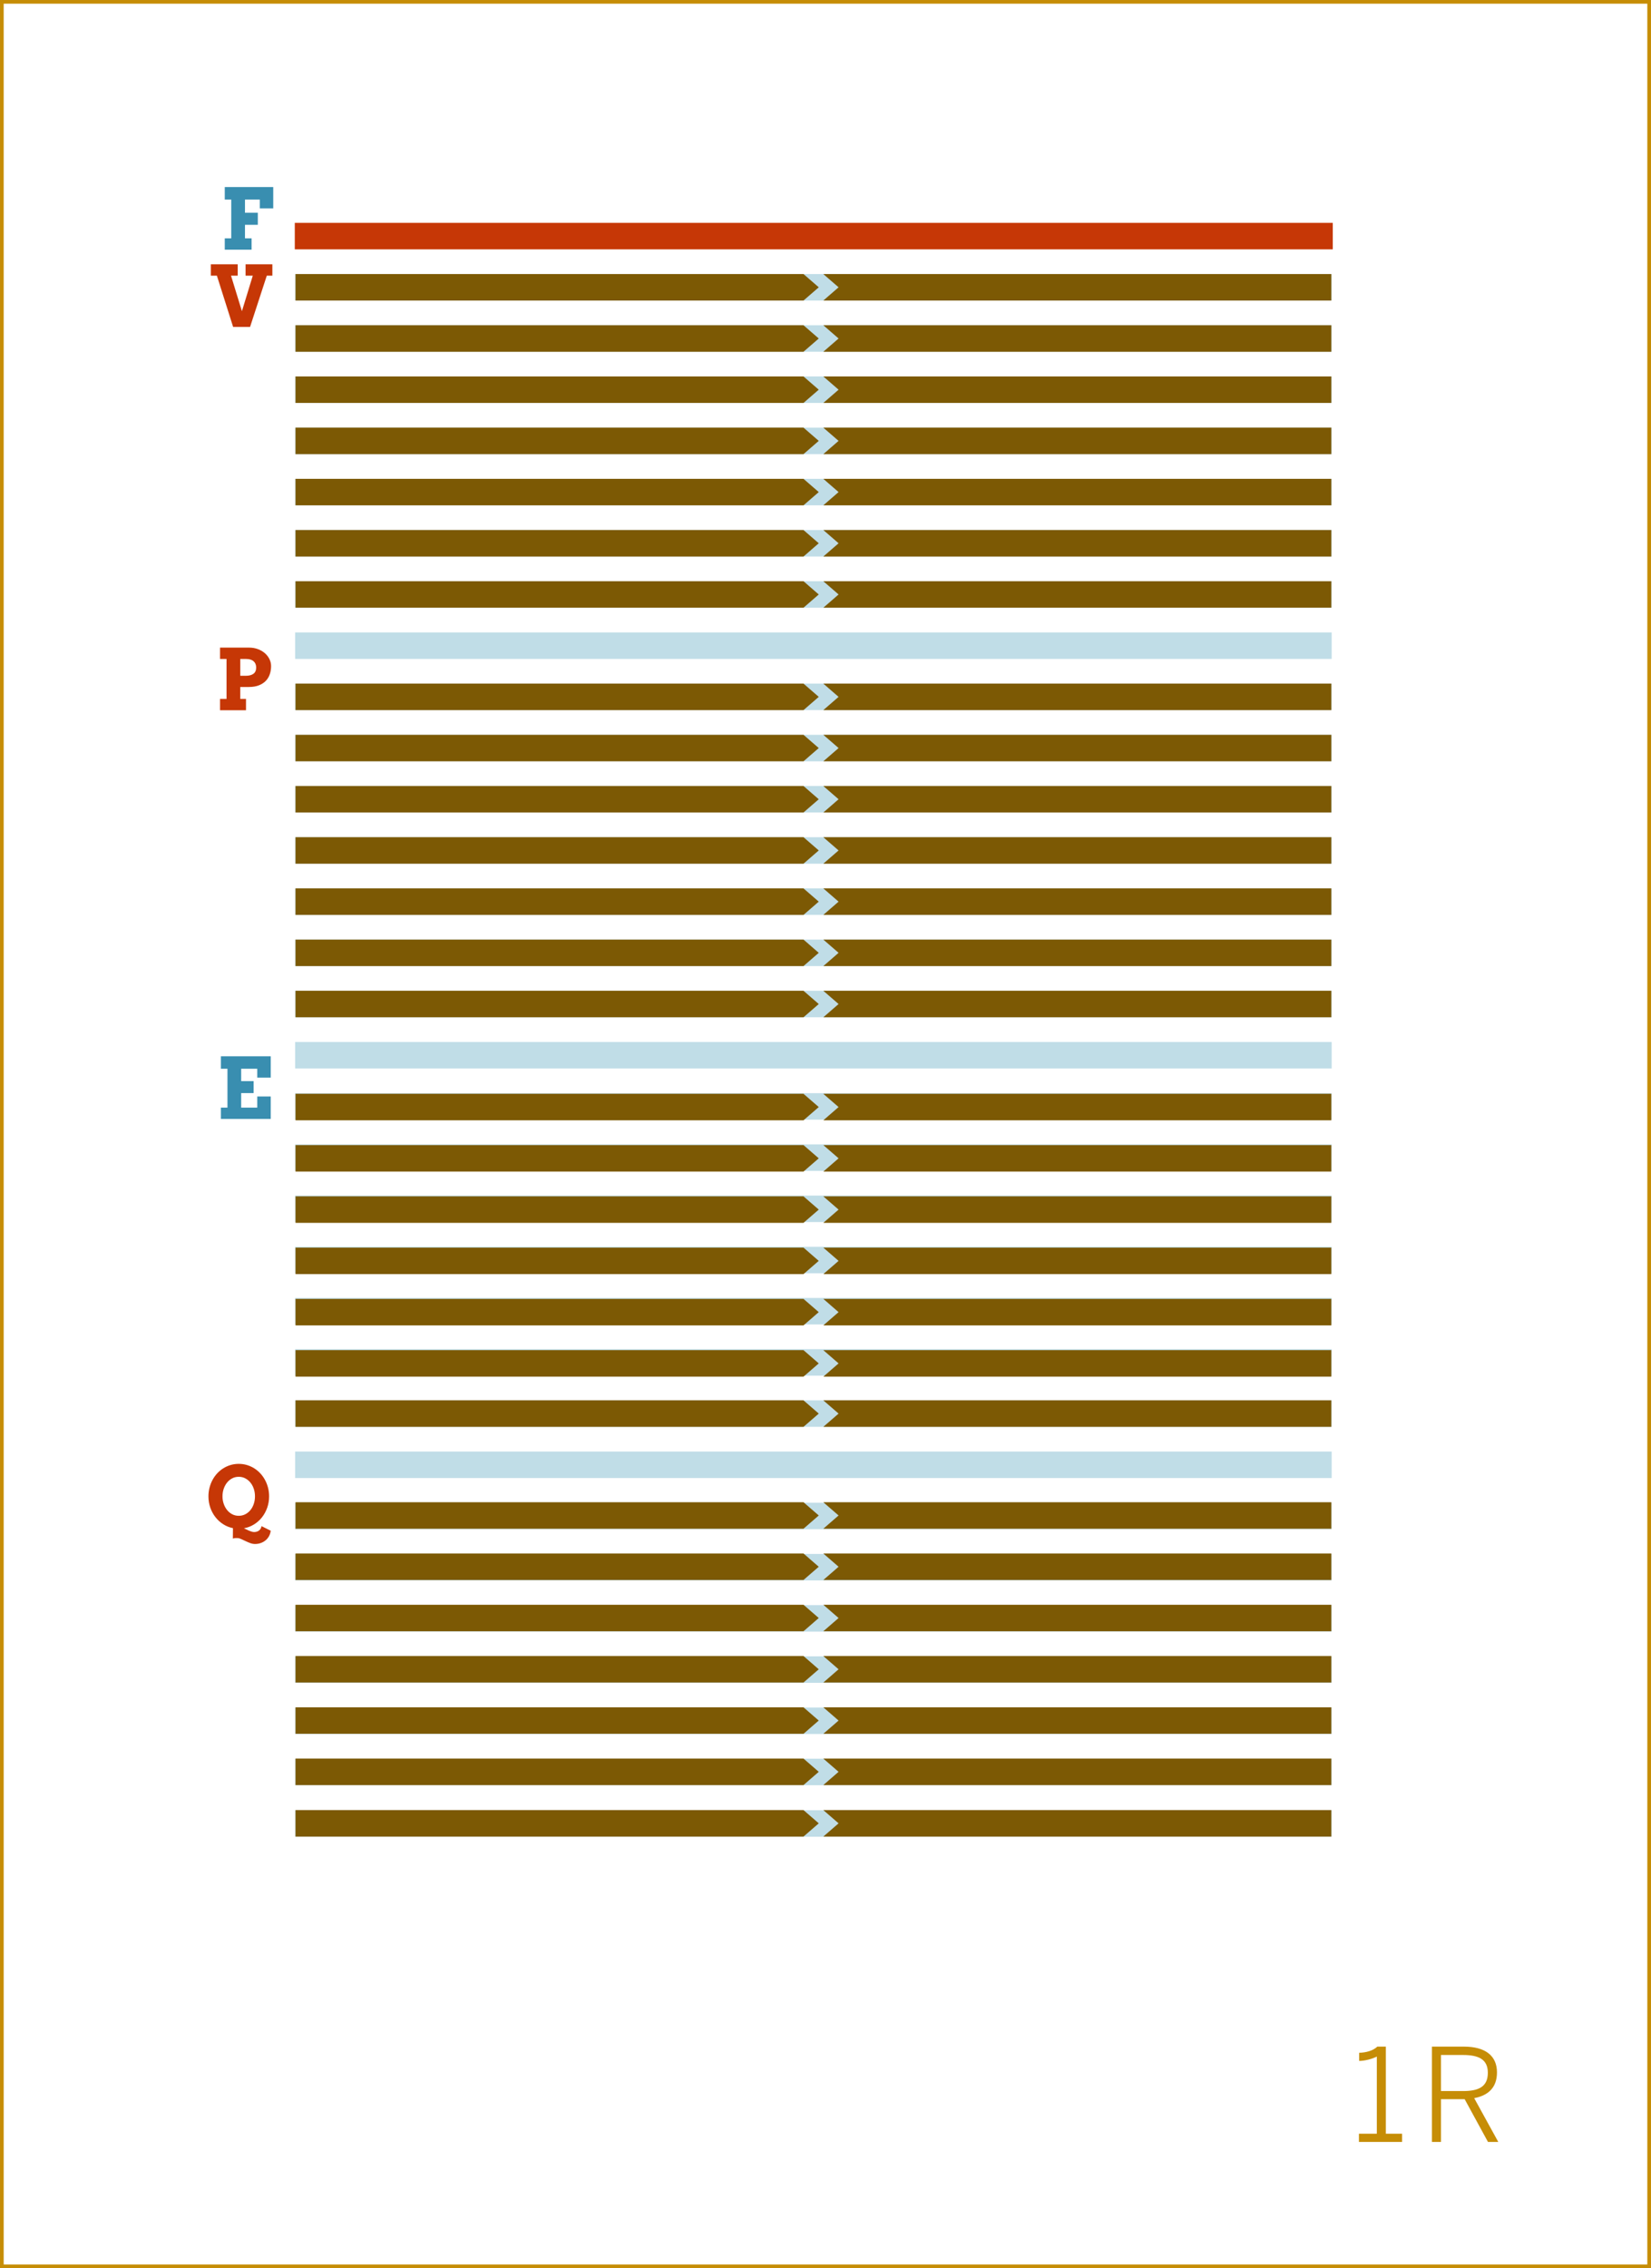 <?xml version="1.0" encoding="utf-8"?>
<!-- Generator: Adobe Illustrator 16.0.4, SVG Export Plug-In . SVG Version: 6.00 Build 0)  -->
<!DOCTYPE svg PUBLIC "-//W3C//DTD SVG 1.1//EN" "http://www.w3.org/Graphics/SVG/1.1/DTD/svg11.dtd">
<svg version="1.1" id="Layer_1" xmlns="http://www.w3.org/2000/svg" xmlns:xlink="http://www.w3.org/1999/xlink" x="0px" y="0px"
	 width="448.746px" height="616.439px" viewBox="0 0 448.746 616.439" enable-background="new 0 0 448.746 616.439"
	 xml:space="preserve">
<rect x="0" y="0" width="448.746" height="616.439" fill="#333333" stroke="none"/>
<rect x="0.5" y="0.5" fill="#FFFFFF" stroke="#C68D06" stroke-miterlimit="10" width="447.746" height="615.439"/>
<g>
	<path fill="#C68D06" d="M369.36,579.894h4.865v-20.967c-1.26,0.665-3.29,1.189-4.796,1.189v-2.205
		c1.995-0.07,3.78-0.594,4.936-1.68h2.311v23.663h4.41v2.24H369.36V579.894z"/>
	<path fill="#C68D06" d="M389.205,556.231h8.681c5.776,0,8.996,2.45,8.996,7c0,4.201-2.45,6.301-6.195,7.001l6.546,11.901h-2.801
		l-6.336-11.621h-6.44v11.621h-2.45V556.231z M397.71,568.308c4.271,0,6.686-1.226,6.686-4.971c0-3.57-2.38-4.831-6.721-4.831
		h-6.021v9.802H397.71z"/>
</g>
<g>
	<g>
		<rect x="80.216" y="157.966" fill="#C0DDE7" width="281.738" height="7.199"/>
	</g>
	<g>
		<rect x="80.216" y="171.88" fill="#C0DDE7" width="281.738" height="7.2"/>
	</g>
	<g>
		<rect x="80.216" y="185.793" fill="#C0DDE7" width="281.738" height="7.201"/>
	</g>
	<g>
		<rect x="80.216" y="199.708" fill="#C0DDE7" width="281.738" height="7.199"/>
	</g>
	<g>
		<rect x="80.216" y="213.622" fill="#C0DDE7" width="281.738" height="7.199"/>
	</g>
	<g>
		<rect x="80.216" y="227.535" fill="#C0DDE7" width="281.738" height="7.199"/>
	</g>
	<g>
		<rect x="80.216" y="241.45" fill="#C0DDE7" width="281.738" height="7.198"/>
	</g>
	<g>
		<rect x="80.216" y="255.362" fill="#C0DDE7" width="281.738" height="7.2"/>
	</g>
	<g>
		<rect x="80.216" y="269.276" fill="#C0DDE7" width="281.738" height="7.2"/>
	</g>
	<g>
		<rect x="80.216" y="283.19" fill="#C0DDE7" width="281.738" height="7.2"/>
	</g>
	<g>
		<rect x="80.216" y="297.104" fill="#C0DDE7" width="281.738" height="7.2"/>
	</g>
	<g>
		<rect x="80.216" y="311.018" fill="#C0DDE7" width="281.738" height="7.2"/>
	</g>
	<g>
		<rect x="80.216" y="324.932" fill="#C0DDE7" width="281.738" height="7.199"/>
	</g>
	<g>
		<rect x="80.216" y="338.845" fill="#C0DDE7" width="281.738" height="7.2"/>
	</g>
	<g>
		<rect x="80.216" y="352.759" fill="#C0DDE7" width="281.738" height="7.201"/>
	</g>
	<g>
		<rect x="80.216" y="366.673" fill="#C0DDE7" width="281.738" height="7.2"/>
	</g>
	<g>
		<rect x="80.216" y="380.587" fill="#C0DDE7" width="281.738" height="7.199"/>
	</g>
	<g>
		<rect x="80.216" y="394.501" fill="#C0DDE7" width="281.738" height="7.199"/>
	</g>
	<g>
		<rect x="80.216" y="408.415" fill="#C0DDE7" width="281.738" height="7.199"/>
	</g>
	<g>
		<rect x="80.216" y="422.328" fill="#C0DDE7" width="281.738" height="7.201"/>
	</g>
	<g>
		<rect x="80.216" y="436.242" fill="#C0DDE7" width="281.738" height="7.201"/>
	</g>
	<g>
		<rect x="80.216" y="450.157" fill="#C0DDE7" width="281.738" height="7.2"/>
	</g>
	<g>
		<rect x="80.216" y="464.07" fill="#C0DDE7" width="281.738" height="7.199"/>
	</g>
	<g>
		<rect x="80.216" y="477.984" fill="#C0DDE7" width="281.738" height="7.201"/>
	</g>
	<g>
		<rect x="80.125" y="60.569" fill="#C63706" width="282.127" height="7.201"/>
	</g>
	<g>
		<rect x="80.216" y="74.483" fill="#C0DDE7" width="281.738" height="7.201"/>
	</g>
	<g>
		<rect x="80.216" y="144.053" fill="#C0DDE7" width="281.738" height="7.199"/>
	</g>
	<g>
		<rect x="80.216" y="88.397" fill="#C0DDE7" width="281.738" height="7.199"/>
	</g>
	<g>
		<rect x="80.216" y="102.311" fill="#C0DDE7" width="281.738" height="7.2"/>
	</g>
	<g>
		<rect x="80.216" y="116.225" fill="#C0DDE7" width="281.738" height="7.199"/>
	</g>
	<g>
		<rect x="80.216" y="130.139" fill="#C0DDE7" width="281.738" height="7.198"/>
	</g>
	<g>
		<g>
			<polygon fill="#7C5904" points="218.39,81.683 80.32,81.683 80.32,74.483 218.39,74.483 222.539,78.084 			"/>
		</g>
		<g>
			<polygon fill="#7C5904" points="223.781,74.483 361.851,74.483 361.851,81.683 223.781,81.683 227.929,78.084 			"/>
		</g>
	</g>
	<g>
		<g>
			<polygon fill="#7C5904" points="218.39,151.252 80.32,151.252 80.32,144.053 218.39,144.053 222.539,147.651 			"/>
		</g>
		<g>
			<polygon fill="#7C5904" points="223.781,144.053 361.851,144.053 361.851,151.252 223.781,151.252 227.929,147.651 			"/>
		</g>
	</g>
	<g>
		<g>
			<polygon fill="#7C5904" points="218.39,95.597 80.32,95.597 80.32,88.397 218.39,88.397 222.539,91.997 			"/>
		</g>
		<g>
			<polygon fill="#7C5904" points="223.781,88.397 361.851,88.397 361.851,95.597 223.781,95.597 227.929,91.997 			"/>
		</g>
	</g>
	<g>
		<g>
			<polygon fill="#7C5904" points="218.39,109.511 80.32,109.511 80.32,102.312 218.39,102.312 222.539,105.91 			"/>
		</g>
		<g>
			<polygon fill="#7C5904" points="223.781,102.312 361.851,102.312 361.851,109.511 223.781,109.511 227.929,105.91 			"/>
		</g>
	</g>
	<g>
		<g>
			<polygon fill="#7C5904" points="218.39,123.424 80.32,123.424 80.32,116.224 218.39,116.224 222.539,119.823 			"/>
		</g>
		<g>
			<polygon fill="#7C5904" points="223.781,116.224 361.851,116.224 361.851,123.424 223.781,123.424 227.929,119.823 			"/>
		</g>
	</g>
	<g>
		<g>
			<polygon fill="#7C5904" points="218.39,137.337 80.32,137.337 80.32,130.138 218.39,130.138 222.539,133.737 			"/>
		</g>
		<g>
			<polygon fill="#7C5904" points="223.781,130.138 361.851,130.138 361.851,137.337 223.781,137.337 227.929,133.737 			"/>
		</g>
	</g>
	<g>
		<g>
			<polygon fill="#7C5904" points="218.39,165.166 80.32,165.166 80.32,157.966 218.39,157.966 222.539,161.565 			"/>
		</g>
		<g>
			<polygon fill="#7C5904" points="223.781,157.966 361.851,157.966 361.851,165.166 223.781,165.166 227.929,161.565 			"/>
		</g>
	</g>
	<g>
		<g>
			<polygon fill="#7C5904" points="218.39,192.993 80.32,192.993 80.32,185.793 218.39,185.793 222.539,189.394 			"/>
		</g>
		<g>
			<polygon fill="#7C5904" points="223.781,185.793 361.851,185.793 361.851,192.993 223.781,192.993 227.929,189.394 			"/>
		</g>
	</g>
	<g>
		<g>
			<polygon fill="#7C5904" points="218.39,262.562 80.32,262.562 80.32,255.362 218.39,255.362 222.539,258.961 			"/>
		</g>
		<g>
			<polygon fill="#7C5904" points="223.781,255.362 361.851,255.362 361.851,262.562 223.781,262.562 227.929,258.961 			"/>
		</g>
	</g>
	<g>
		<g>
			<polygon fill="#7C5904" points="218.39,206.907 80.32,206.907 80.32,199.708 218.39,199.708 222.539,203.307 			"/>
		</g>
		<g>
			<polygon fill="#7C5904" points="223.781,199.708 361.851,199.708 361.851,206.907 223.781,206.907 227.929,203.307 			"/>
		</g>
	</g>
	<g>
		<g>
			<polygon fill="#7C5904" points="218.39,220.821 80.32,220.821 80.32,213.622 218.39,213.622 222.539,217.221 			"/>
		</g>
		<g>
			<polygon fill="#7C5904" points="223.781,213.622 361.851,213.622 361.851,220.821 223.781,220.821 227.929,217.221 			"/>
		</g>
	</g>
	<g>
		<g>
			<polygon fill="#7C5904" points="218.39,234.734 80.32,234.734 80.32,227.535 218.39,227.535 222.539,231.134 			"/>
		</g>
		<g>
			<polygon fill="#7C5904" points="223.781,227.535 361.851,227.535 361.851,234.734 223.781,234.734 227.929,231.134 			"/>
		</g>
	</g>
	<g>
		<g>
			<polygon fill="#7C5904" points="218.39,248.649 80.32,248.649 80.32,241.45 218.39,241.45 222.539,245.049 			"/>
		</g>
		<g>
			<polygon fill="#7C5904" points="223.781,241.45 361.851,241.45 361.851,248.649 223.781,248.649 227.929,245.049 			"/>
		</g>
	</g>
	<g>
		<g>
			<polygon fill="#7C5904" points="218.39,276.476 80.32,276.476 80.32,269.276 218.39,269.276 222.539,272.876 			"/>
		</g>
		<g>
			<polygon fill="#7C5904" points="223.781,269.276 361.851,269.276 361.851,276.476 223.781,276.476 227.929,272.876 			"/>
		</g>
	</g>
	<g>
		<g>
			<polygon fill="#7C5904" points="218.39,304.477 80.32,304.477 80.32,297.277 218.39,297.277 222.539,300.877 			"/>
		</g>
		<g>
			<polygon fill="#7C5904" points="223.781,297.277 361.851,297.277 361.851,304.477 223.781,304.477 227.929,300.877 			"/>
		</g>
	</g>
	<g>
		<g>
			<polygon fill="#7C5904" points="218.39,374.147 80.32,374.147 80.32,366.948 218.39,366.948 222.539,370.547 			"/>
		</g>
		<g>
			<polygon fill="#7C5904" points="223.781,366.948 361.851,366.948 361.851,374.147 223.781,374.147 227.929,370.547 			"/>
		</g>
	</g>
	<g>
		<g>
			<polygon fill="#7C5904" points="218.39,318.411 80.32,318.411 80.32,311.211 218.39,311.211 222.539,314.811 			"/>
		</g>
		<g>
			<polygon fill="#7C5904" points="223.781,311.211 361.851,311.211 361.851,318.411 223.781,318.411 227.929,314.811 			"/>
		</g>
	</g>
	<g>
		<g>
			<polygon fill="#7C5904" points="218.39,332.345 80.32,332.345 80.32,325.146 218.39,325.146 222.539,328.744 			"/>
		</g>
		<g>
			<polygon fill="#7C5904" points="223.781,325.146 361.851,325.146 361.851,332.345 223.781,332.345 227.929,328.744 			"/>
		</g>
	</g>
	<g>
		<g>
			<polygon fill="#7C5904" points="218.39,346.279 80.32,346.279 80.32,339.079 218.39,339.079 222.539,342.68 			"/>
		</g>
		<g>
			<polygon fill="#7C5904" points="223.781,339.079 361.851,339.079 361.851,346.279 223.781,346.279 227.929,342.68 			"/>
		</g>
	</g>
	<g>
		<g>
			<polygon fill="#7C5904" points="218.39,360.213 80.32,360.213 80.32,353.014 218.39,353.014 222.539,356.613 			"/>
		</g>
		<g>
			<polygon fill="#7C5904" points="223.781,353.014 361.851,353.014 361.851,360.213 223.781,360.213 227.929,356.613 			"/>
		</g>
	</g>
	<g>
		<g>
			<polygon fill="#7C5904" points="218.39,387.787 80.32,387.787 80.32,380.587 218.39,380.587 222.539,384.187 			"/>
		</g>
		<g>
			<polygon fill="#7C5904" points="223.781,380.587 361.851,380.587 361.851,387.787 223.781,387.787 227.929,384.187 			"/>
		</g>
	</g>
	<g>
		<g>
			<polygon fill="#7C5904" points="218.39,415.477 80.32,415.477 80.32,408.277 218.39,408.277 222.539,411.877 			"/>
		</g>
		<g>
			<polygon fill="#7C5904" points="223.781,408.277 361.851,408.277 361.851,415.477 223.781,415.477 227.929,411.877 			"/>
		</g>
	</g>
	<g>
		<g>
			<polygon fill="#7C5904" points="218.39,485.147 80.32,485.147 80.32,477.948 218.39,477.948 222.539,481.547 			"/>
		</g>
		<g>
			<polygon fill="#7C5904" points="223.781,477.948 361.851,477.948 361.851,485.147 223.781,485.147 227.929,481.547 			"/>
		</g>
	</g>
	<g>
		<g>
			<polygon fill="#7C5904" points="218.39,429.411 80.32,429.411 80.32,422.211 218.39,422.211 222.539,425.811 			"/>
		</g>
		<g>
			<polygon fill="#7C5904" points="223.781,422.211 361.851,422.211 361.851,429.411 223.781,429.411 227.929,425.811 			"/>
		</g>
	</g>
	<g>
		<g>
			<polygon fill="#7C5904" points="218.39,443.345 80.32,443.345 80.32,436.146 218.39,436.146 222.539,439.744 			"/>
		</g>
		<g>
			<polygon fill="#7C5904" points="223.781,436.146 361.851,436.146 361.851,443.345 223.781,443.345 227.929,439.744 			"/>
		</g>
	</g>
	<g>
		<g>
			<polygon fill="#7C5904" points="218.39,457.279 80.32,457.279 80.32,450.079 218.39,450.079 222.539,453.68 			"/>
		</g>
		<g>
			<polygon fill="#7C5904" points="223.781,450.079 361.851,450.079 361.851,457.279 223.781,457.279 227.929,453.68 			"/>
		</g>
	</g>
	<g>
		<g>
			<polygon fill="#7C5904" points="218.39,471.213 80.32,471.213 80.32,464.014 218.39,464.014 222.539,467.613 			"/>
		</g>
		<g>
			<polygon fill="#7C5904" points="223.781,464.014 361.851,464.014 361.851,471.213 223.781,471.213 227.929,467.613 			"/>
		</g>
	</g>
	<g>
		<rect x="80.216" y="491.984" fill="#C0DDE7" width="281.738" height="7.201"/>
	</g>
	<g>
		<g>
			<polygon fill="#7C5904" points="218.39,499.147 80.32,499.147 80.32,491.948 218.39,491.948 222.539,495.547 			"/>
		</g>
		<g>
			<polygon fill="#7C5904" points="223.781,491.948 361.851,491.948 361.851,499.147 223.781,499.147 227.929,495.547 			"/>
		</g>
	</g>
	<g>
		<path fill="#C63706" d="M66.742,71.832h7.289v3.087h-1.516l-4.548,13.938h-4.604l-4.414-13.938h-1.64v-3.087h7.3v3.087h-1.819
			l2.964,9.659l2.954-9.659h-1.965V71.832z"/>
	</g>
	<g>
		<path fill="#398EB0" d="M61.093,50.832h13.173v5.807h-3.65v-2.393h-4.032v3.582h3.493v3.269h-3.493v3.684h1.797v3.077h-7.289
			v-3.077h1.763V54.246h-1.763V50.832z"/>
	</g>
	<g>
		<path fill="#C63706" d="M59.813,176.005h7.861c0.876,0,1.681,0.138,2.414,0.411c0.734,0.273,1.367,0.642,1.898,1.105
			c0.532,0.465,0.947,1,1.247,1.606c0.299,0.607,0.449,1.24,0.449,1.898c0,0.794-0.118,1.537-0.354,2.229
			c-0.236,0.693-0.601,1.294-1.096,1.803c-0.494,0.509-1.119,0.911-1.875,1.207s-1.651,0.445-2.684,0.445h-2.37v3.245h1.561v3.077
			h-7.053v-3.077h1.763v-10.86h-1.763V176.005z M65.305,179.094v4.571h1.539c0.854,0,1.531-0.18,2.033-0.539
			c0.501-0.359,0.752-0.929,0.752-1.708c0-0.726-0.236-1.294-0.708-1.707c-0.471-0.412-1.164-0.617-2.077-0.617H65.305z"/>
	</g>
	<g>
		<path fill="#C63706" d="M63.317,415.322c-0.958-0.195-1.844-0.552-2.656-1.072c-0.812-0.521-1.517-1.163-2.111-1.926
			c-0.596-0.764-1.06-1.627-1.393-2.589c-0.333-0.962-0.5-1.983-0.5-3.06c0-0.816,0.097-1.601,0.292-2.353
			c0.195-0.753,0.468-1.456,0.82-2.111s0.776-1.25,1.274-1.786c0.498-0.536,1.052-0.994,1.663-1.376
			c0.609-0.38,1.267-0.677,1.971-0.887s1.441-0.314,2.212-0.314s1.51,0.104,2.218,0.314c0.707,0.21,1.366,0.506,1.977,0.887
			c0.61,0.383,1.164,0.841,1.662,1.376c0.498,0.535,0.924,1.13,1.28,1.786c0.355,0.655,0.63,1.358,0.825,2.111
			c0.195,0.752,0.292,1.537,0.292,2.353c0,1.093-0.172,2.126-0.517,3.1c-0.344,0.973-0.822,1.845-1.432,2.616
			c-0.611,0.771-1.335,1.416-2.173,1.932c-0.838,0.518-1.749,0.862-2.729,1.034c0.231,0.098,0.462,0.204,0.69,0.32
			c0.228,0.117,0.459,0.225,0.691,0.327c0.232,0.1,0.462,0.186,0.691,0.257c0.228,0.071,0.462,0.11,0.702,0.118
			c0.232,0,0.458-0.03,0.679-0.089c0.221-0.06,0.421-0.153,0.601-0.28c0.18-0.128,0.335-0.293,0.466-0.494
			c0.131-0.203,0.219-0.449,0.264-0.742l2.504,1.247c-0.067,0.547-0.223,1.042-0.466,1.482c-0.243,0.442-0.556,0.82-0.938,1.134
			c-0.382,0.314-0.816,0.558-1.303,0.73c-0.487,0.172-1.003,0.258-1.55,0.258c-0.442,0-0.886-0.084-1.331-0.252
			c-0.445-0.169-0.876-0.353-1.291-0.55c-0.416-0.199-0.807-0.382-1.174-0.55c-0.367-0.168-0.689-0.252-0.966-0.252
			c-0.12,0-0.227-0.002-0.32-0.006s-0.185-0.004-0.275,0s-0.189,0.016-0.298,0.034c-0.108,0.019-0.234,0.055-0.376,0.107
			L63.317,415.322z M64.889,411.965c0.651,0,1.249-0.141,1.792-0.422c0.542-0.28,1.009-0.662,1.398-1.146
			c0.389-0.482,0.691-1.044,0.904-1.685c0.214-0.639,0.32-1.318,0.32-2.037c0-0.727-0.108-1.412-0.326-2.056
			c-0.217-0.643-0.522-1.207-0.916-1.689c-0.393-0.483-0.859-0.865-1.398-1.146c-0.539-0.282-1.13-0.421-1.774-0.421
			s-1.235,0.139-1.774,0.421c-0.539,0.28-1.003,0.662-1.393,1.146c-0.389,0.482-0.694,1.046-0.916,1.689
			c-0.221,0.645-0.331,1.329-0.331,2.056c0,0.719,0.11,1.398,0.331,2.037c0.221,0.641,0.526,1.203,0.916,1.685
			c0.389,0.483,0.854,0.866,1.393,1.146C63.654,411.824,64.245,411.965,64.889,411.965z"/>
	</g>
	<g>
		<path fill="#398EB0" d="M60.038,287.078h13.544v5.807H69.92v-2.416h-4.369v3.358h3.38v3.256h-3.38v3.942h4.369v-3.021h3.661v6.099
			H60.038v-3.077h1.786V290.47h-1.786V287.078z"/>
	</g>
</g>
</svg>
